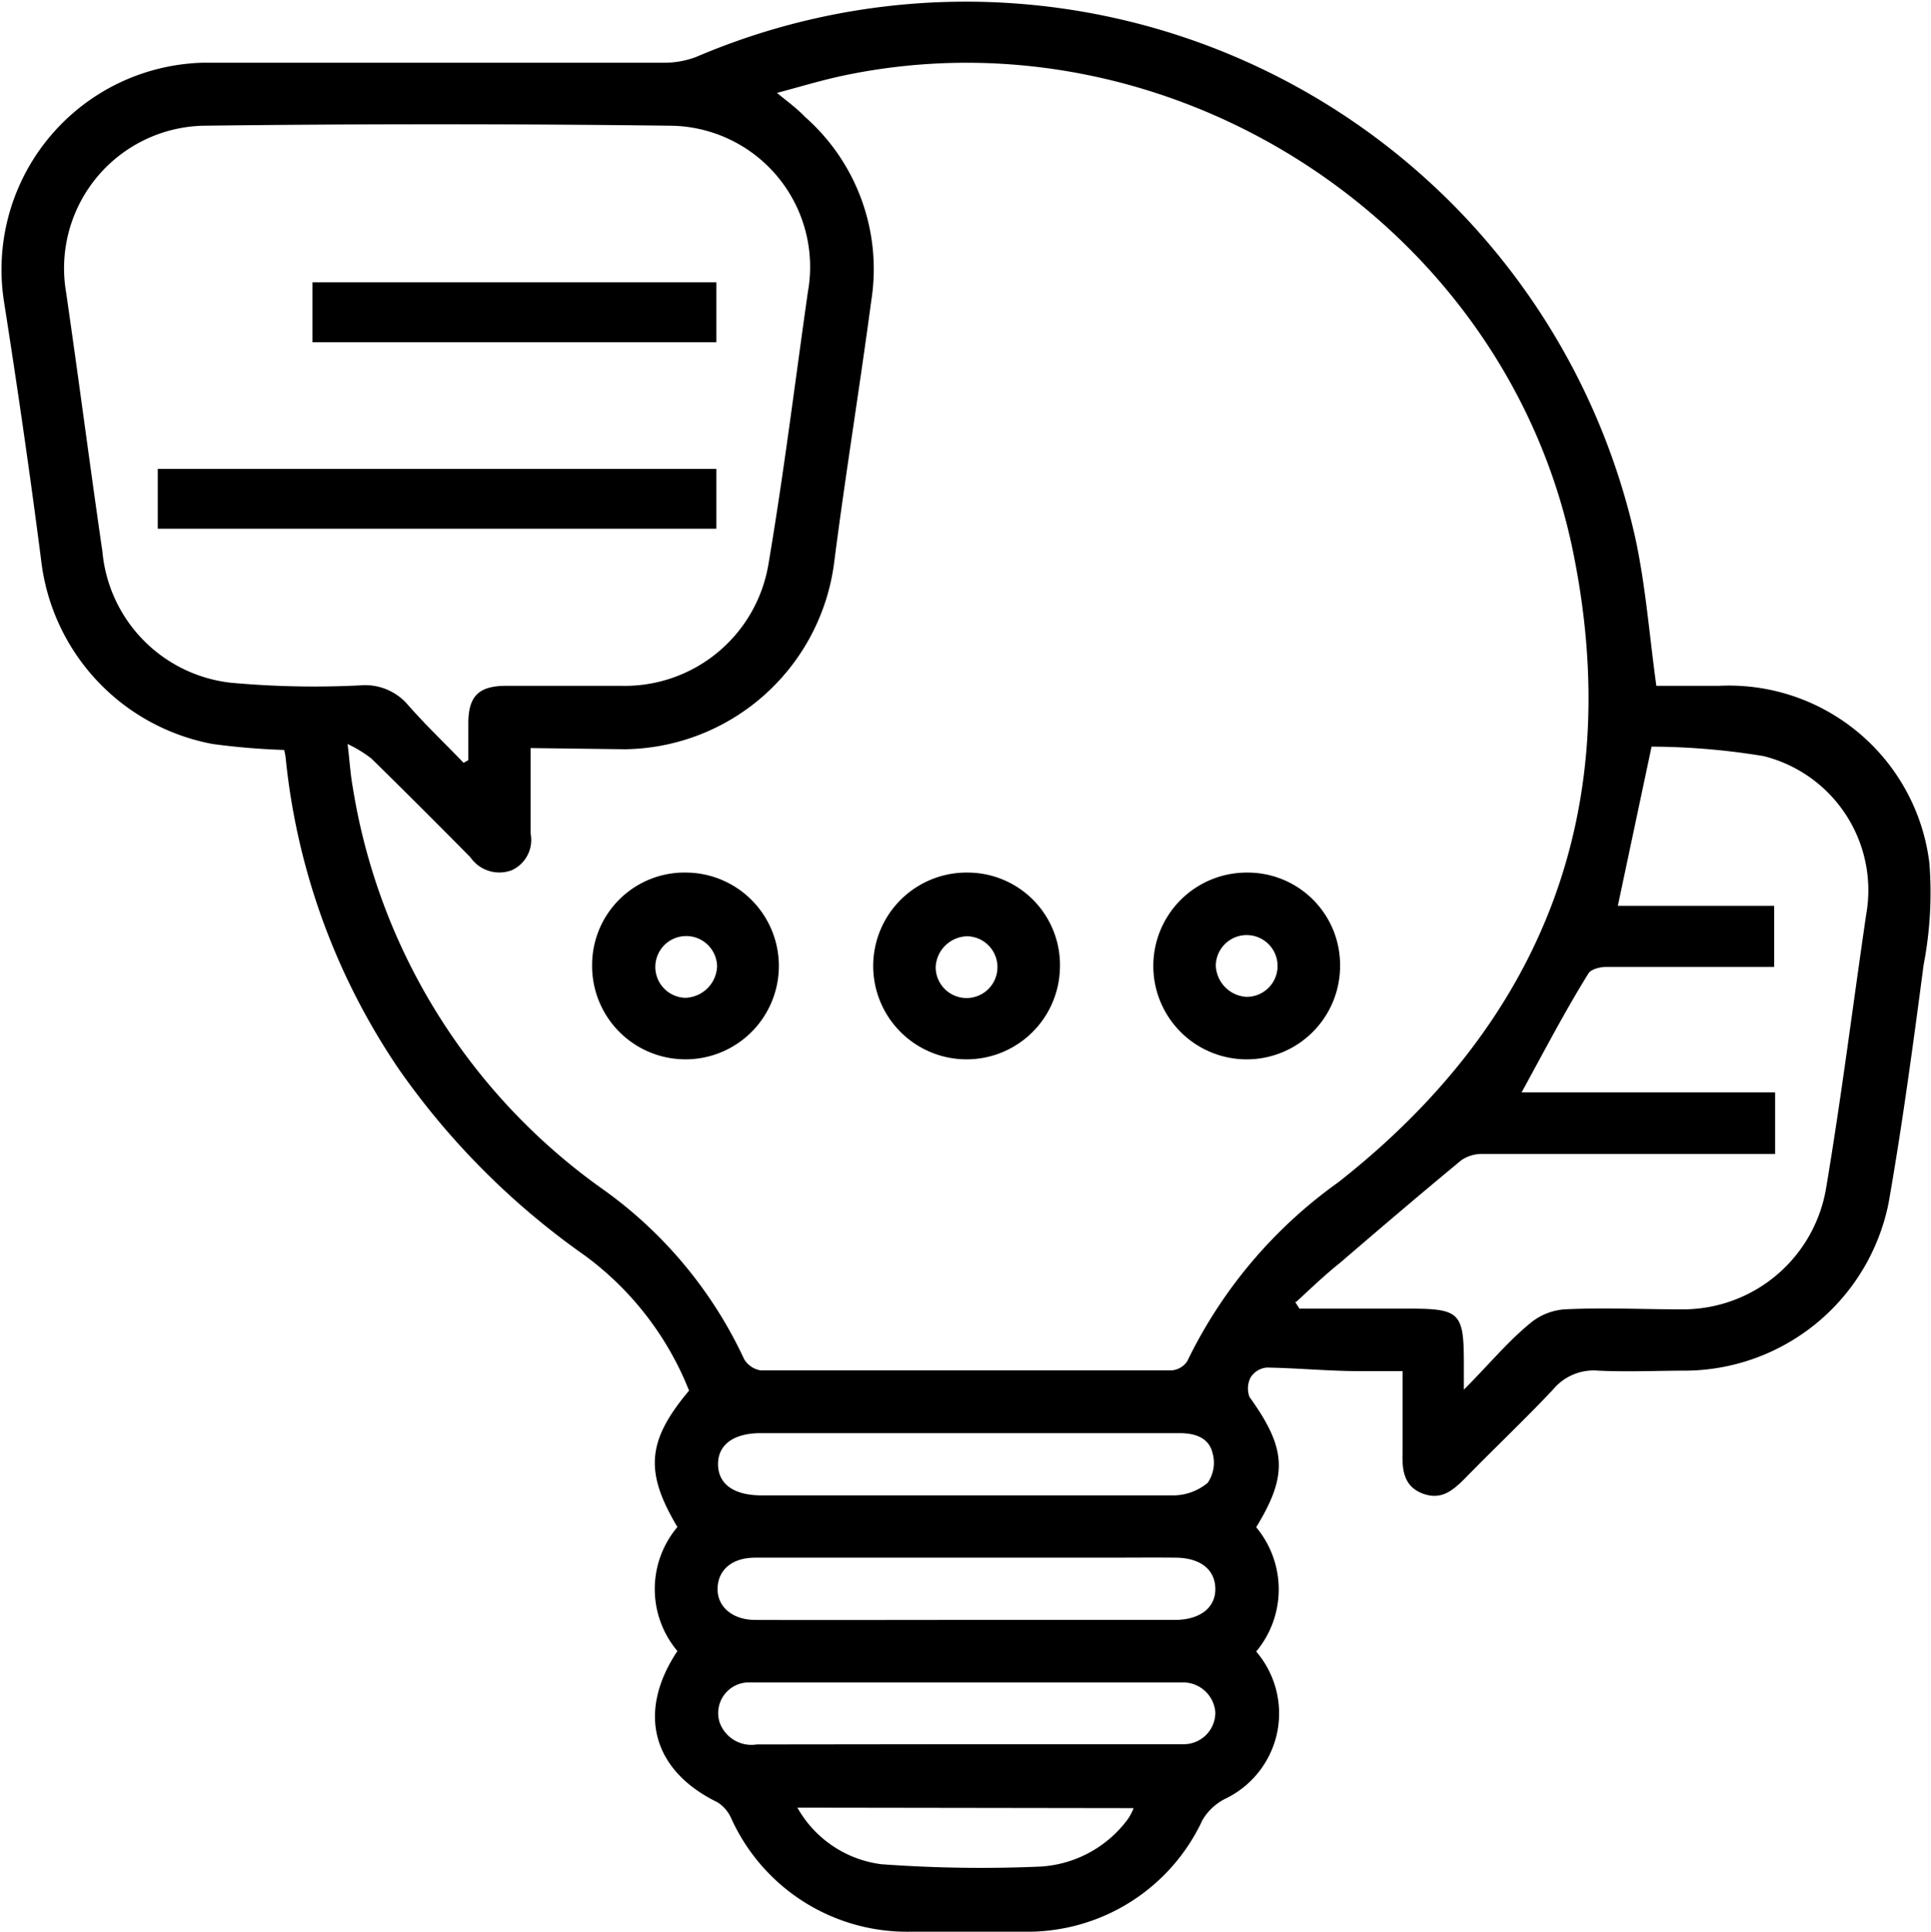 <svg id="Layer_1" data-name="Layer 1" xmlns="http://www.w3.org/2000/svg" viewBox="0 0 81.27 81.29"><path d="M31.49,73.08a4.05,4.05,0,0,1,0-5.22c-1.39-2.33-1.28-3.63.49-5.74a13,13,0,0,0-4.38-5.68,31.9,31.9,0,0,1-7.78-7.77A28.3,28.3,0,0,1,15,35.47a2.84,2.84,0,0,0-.06-.31,29.71,29.71,0,0,1-3-.25,8.91,8.91,0,0,1-7.23-7.75c-.47-3.65-1-7.29-1.57-10.92a8.71,8.71,0,0,1,8.35-10c6.47,0,13,0,19.42,0A3.82,3.82,0,0,0,32.27,6,28.87,28.87,0,0,1,71.81,26.26c.43,2,.58,4,.88,6.2h2.66a8.5,8.5,0,0,1,8.83,7.44,16,16,0,0,1-.24,4.3c-.44,3.34-.89,6.69-1.47,10A8.78,8.78,0,0,1,74,61.28c-1.25,0-2.51.06-3.76,0a2.22,2.22,0,0,0-1.91.81c-1.2,1.27-2.47,2.47-3.69,3.72-.51.51-1,.94-1.79.64s-.86-1-.84-1.69c0-1.11,0-2.23,0-3.46-.63,0-1.22,0-1.81,0-1.3,0-2.61-.13-3.91-.15a.91.91,0,0,0-.66.39,1,1,0,0,0-.06.85c1.55,2.16,1.63,3.27.28,5.48a4.08,4.08,0,0,1,0,5.23,4,4,0,0,1,.88,3.42,4,4,0,0,1-2.21,2.79,2.32,2.32,0,0,0-.93.88,8.12,8.12,0,0,1-7.48,4.7q-2.41,0-4.83,0a8.12,8.12,0,0,1-7.52-4.76,1.53,1.53,0,0,0-.59-.69C30.44,78.11,29.77,75.66,31.49,73.08Zm-6.18-38c0,1.25,0,2.42,0,3.59a1.4,1.4,0,0,1-.79,1.55,1.48,1.48,0,0,1-1.74-.54q-2.07-2.1-4.17-4.16a5.33,5.33,0,0,0-1-.61c.09.77.12,1.28.21,1.78A25.71,25.71,0,0,0,28.3,53.61a18.18,18.18,0,0,1,6,7.19,1,1,0,0,0,.7.47q8.64,0,17.27,0a.87.87,0,0,0,.68-.39,19.86,19.86,0,0,1,6.36-7.53C68,46.52,71.39,37.58,69.18,26.79,66.35,13,52.26,3.88,38.48,6.78c-.9.19-1.79.46-2.8.73.49.4.85.66,1.17,1a8.53,8.53,0,0,1,2.8,7.74c-.49,3.67-1.09,7.33-1.56,11a9,9,0,0,1-8.81,7.88Zm-2.82.62.2-.11V34.05c0-1.15.43-1.58,1.57-1.59h4.83a6.13,6.13,0,0,0,6.24-5.17c.64-3.79,1.11-7.6,1.65-11.4a5.94,5.94,0,0,0-5.78-7q-9.82-.12-19.65,0a6,6,0,0,0-5.79,7c.53,3.64,1,7.28,1.53,10.92a6.11,6.11,0,0,0,5.4,5.52,38.48,38.48,0,0,0,5.48.11,2.36,2.36,0,0,1,1.95.79C20.87,34.09,21.7,34.88,22.49,35.7Zm35,22.69.18.28h4.58c2.17,0,2.34.16,2.34,2.3v1.11c1-1,1.83-2,2.75-2.76a2.55,2.55,0,0,1,1.49-.62c1.63-.08,3.27,0,4.91,0a6.11,6.11,0,0,0,6.1-5.13c.64-3.81,1.12-7.65,1.68-11.47a5.82,5.82,0,0,0-4.31-6.68,29.49,29.49,0,0,0-4.72-.4l-1.42,6.7h6.58v2.57h-.85c-2.08,0-4.15,0-6.23,0-.25,0-.64.1-.74.28-1,1.61-1.85,3.25-2.81,5H77.69v2.59H65.37a1.55,1.55,0,0,0-.88.26c-1.72,1.42-3.42,2.87-5.12,4.33C58.74,57.25,58.14,57.83,57.53,58.39ZM43.74,63.91H35c-1.15,0-1.81.49-1.8,1.32s.67,1.3,1.84,1.3h3.6c4.58,0,9.17,0,13.75,0A2.29,2.29,0,0,0,53.81,66,1.5,1.5,0,0,0,54,64.7c-.17-.62-.76-.79-1.38-.79Zm-.08,7.86h8.76c1.07,0,1.73-.52,1.71-1.33s-.65-1.28-1.67-1.29-1.91,0-2.87,0H35.35c-.2,0-.39,0-.58,0-1,0-1.57.53-1.59,1.29s.61,1.32,1.56,1.33C37.71,71.78,40.68,71.77,43.66,71.77ZM43.59,77h6.06c1,0,2.08,0,3.11,0a1.33,1.33,0,0,0,1.37-1.34,1.36,1.36,0,0,0-1.36-1.26c-.22,0-.44,0-.66,0H36.31c-.6,0-1.2,0-1.8,0a1.29,1.29,0,0,0-1.24,1.69,1.42,1.42,0,0,0,1.56.92Zm-7.05,2.67a4.74,4.74,0,0,0,3.53,2.38,57.41,57.41,0,0,0,6.69.1,4.93,4.93,0,0,0,3.69-2,2.22,2.22,0,0,0,.24-.46Z" transform="translate(-2.98 -3.6)"/><path d="M31.9,40.32a3.93,3.93,0,1,1-4,3.89A3.89,3.89,0,0,1,31.9,40.32Zm1.26,4a1.3,1.3,0,1,0-1.35,1.27A1.38,1.38,0,0,0,33.16,44.28Z" transform="translate(-2.98 -3.6)"/><path d="M47.59,44.32a3.93,3.93,0,1,1-3.86-4A3.89,3.89,0,0,1,47.59,44.32ZM43.69,43a1.36,1.36,0,0,0-1.33,1.29A1.3,1.3,0,1,0,43.69,43Z" transform="translate(-2.98 -3.6)"/><path d="M59.38,44.26a3.93,3.93,0,1,1-3.92-3.94A3.89,3.89,0,0,1,59.38,44.26Zm-3.94,1.29a1.3,1.3,0,1,0-1.29-1.33A1.37,1.37,0,0,0,55.44,45.55Z" transform="translate(-2.98 -3.6)"/><path d="M9.62,25.85V23.33H33.13v2.52Z" transform="translate(-2.98 -3.6)"/><path d="M33.13,15.48V18h-17V15.48Z" transform="translate(-2.98 -3.6)"/></svg>